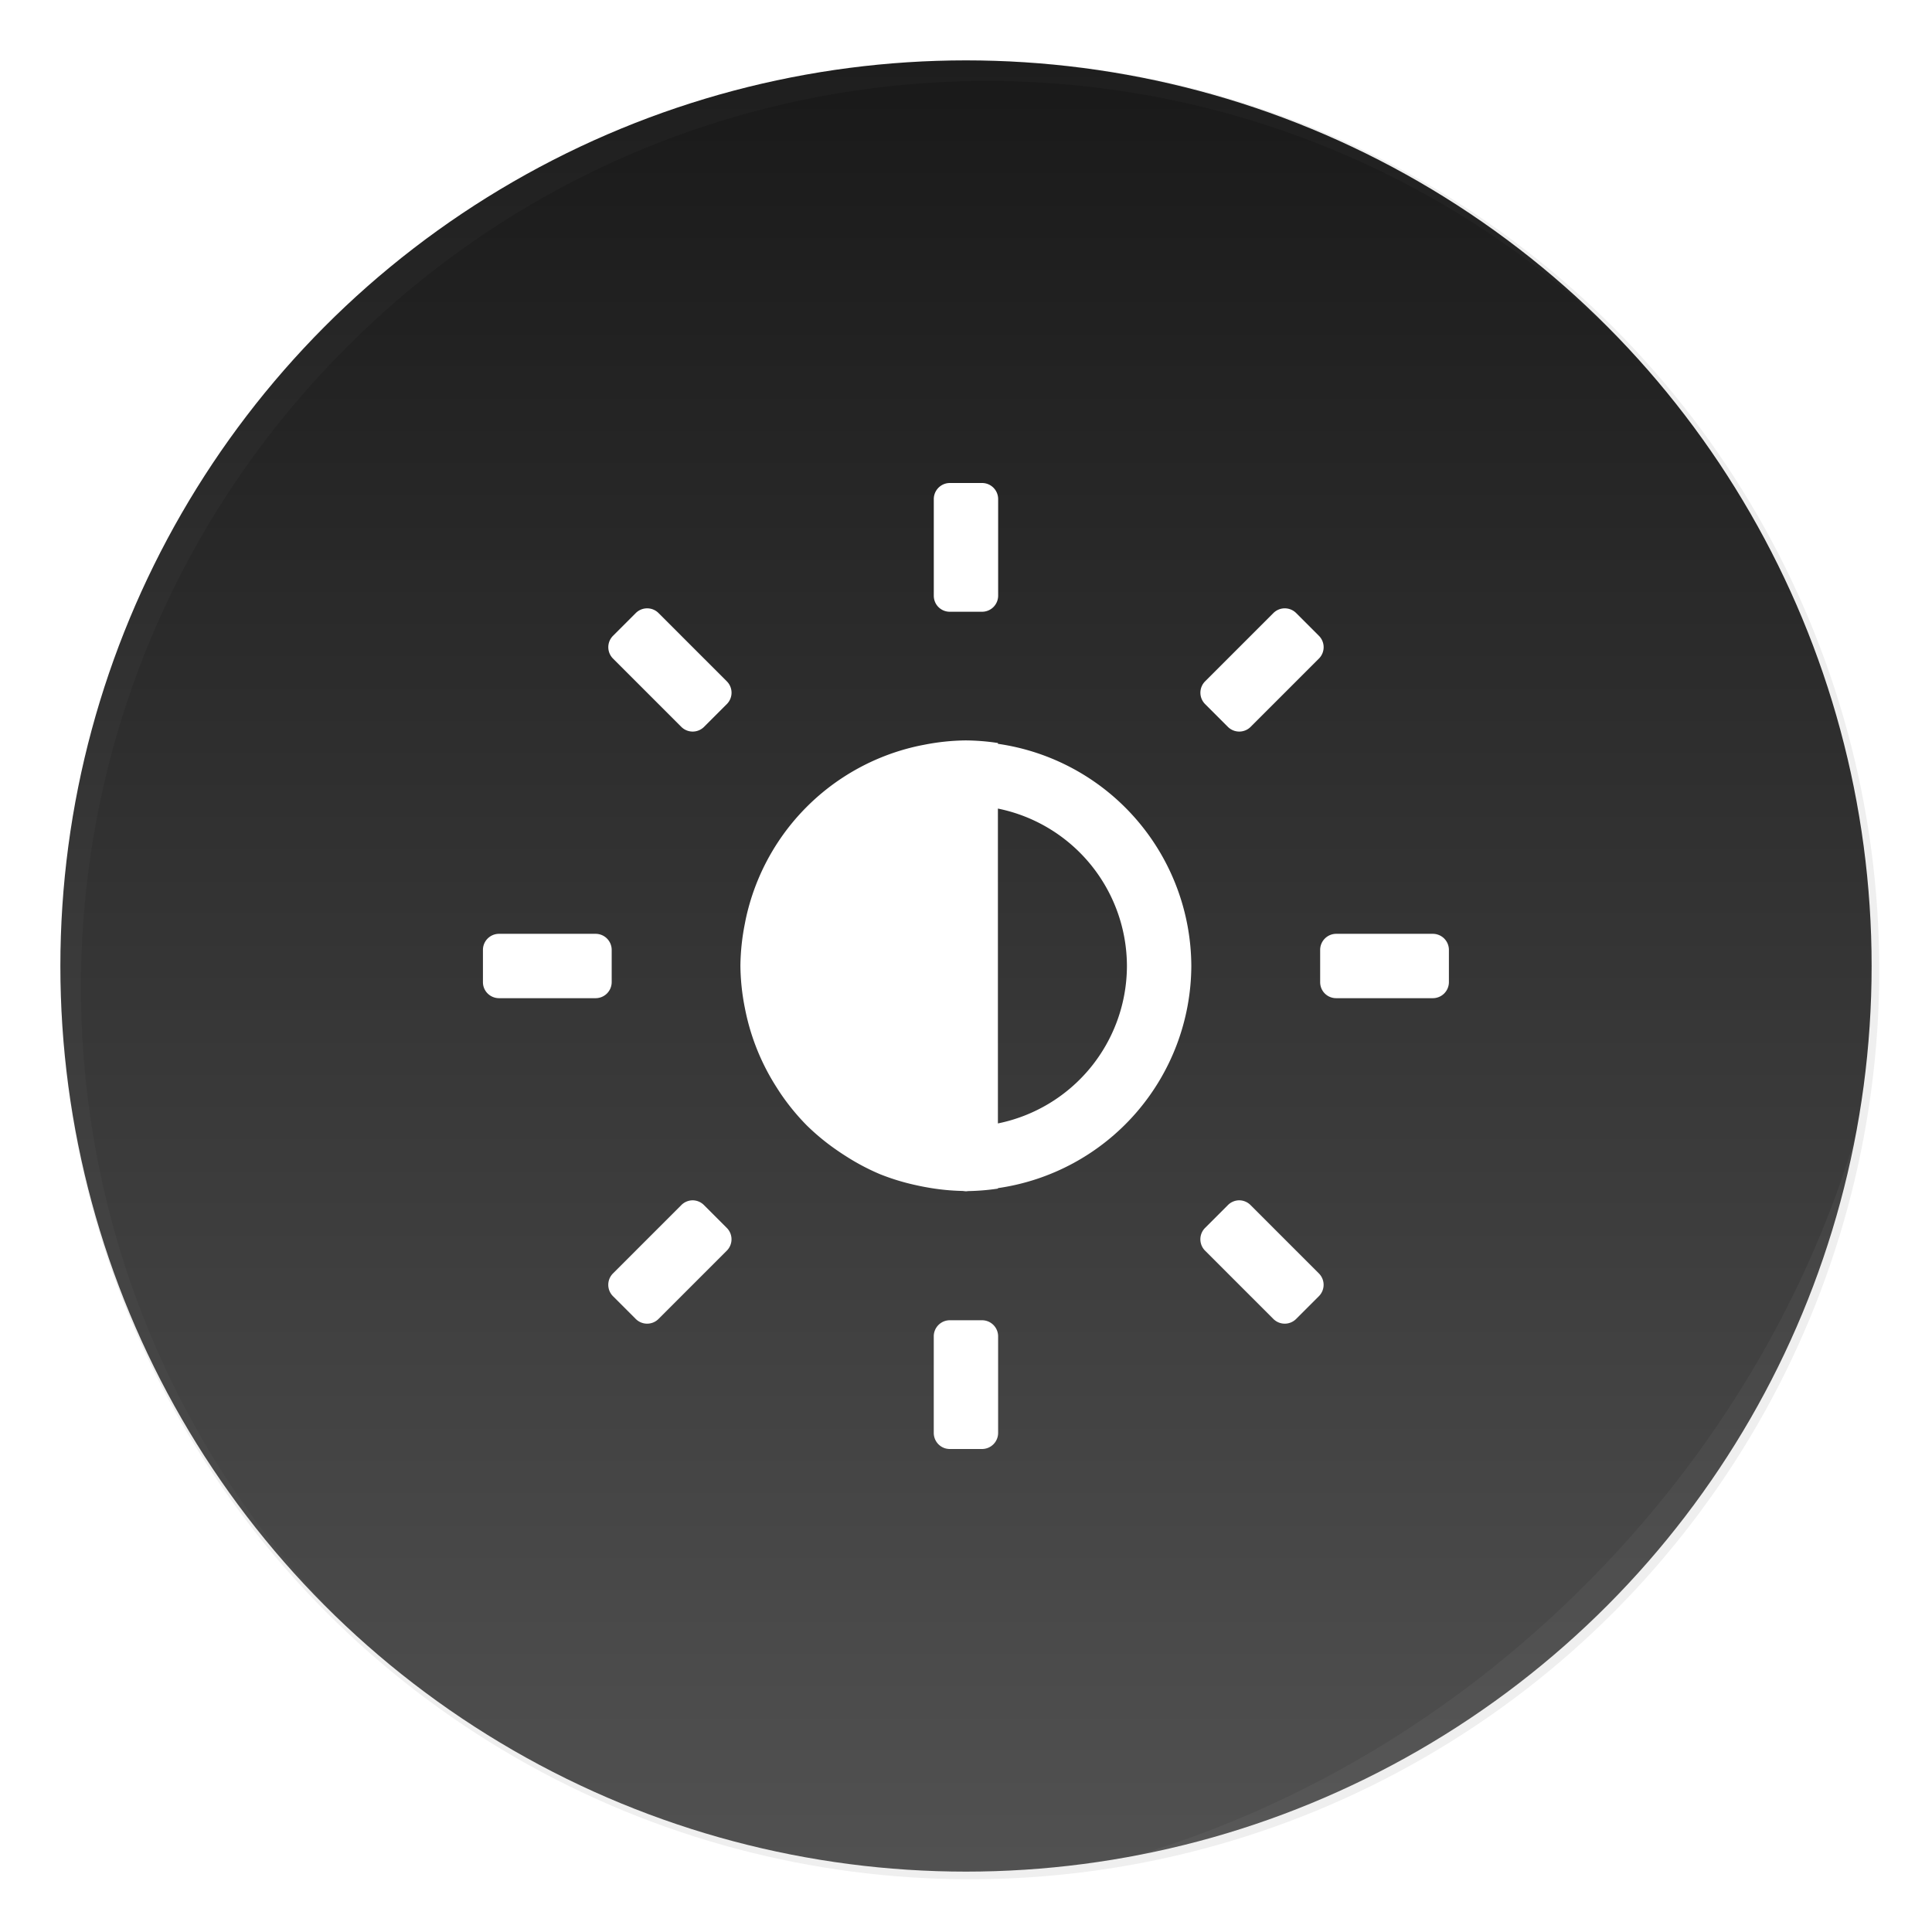 <svg width="64" height="64" version="1.1" xmlns="http://www.w3.org/2000/svg">
 <defs>
  <filter id="h" x="-.03" y="-.03" width="1.059" height="1.059" color-interpolation-filters="sRGB">
   <feGaussianBlur stdDeviation=".298"/>
  </filter>
  <filter id="g" x="-.014" y="-.014" width="1.028" height="1.028" color-interpolation-filters="sRGB">
   <feGaussianBlur stdDeviation=".298"/>
  </filter>
  <linearGradient id="b" x1="520" x2="520" y1="4" y2="1024" gradientTransform="matrix(.069 0 0 .069 -3.527 -3.596)" gradientUnits="userSpaceOnUse">
   <stop stop-color="#141414" offset="0"/>
   <stop stop-color="#565656" offset="1"/>
  </linearGradient>
  <filter id="a-9" x="-.036" y="-.036" width="1.072" height="1.072" color-interpolation-filters="sRGB">
   <feGaussianBlur stdDeviation="14.344"/>
  </filter>
 </defs>
 <circle transform="matrix(.063 0 0 .063 -.125 -.125)" cx="512" cy="512" r="478.12" filter="url(#a-9)" opacity=".25" style="paint-order:stroke markers fill"/>
 <circle cx="32" cy="32" r="30" fill="url(#b)" style="paint-order:stroke markers fill"/>
 <path d="m10.787 10.787a29.934 29.934 0 0 0 0 42.426c0.119 0.119 0.242 0.23 0.362 0.345-11.4-11.775-11.288-30.43 0.345-42.065s30.29-11.743 42.066-0.345c-0.116-0.12-0.227-0.243-0.345-0.362a29.934 29.934 0 0 0-42.426 0z" fill="#ffffff" filter="url(#g)" opacity=".15"/>
 <path d="m37.435 61.526c5.772-1.063 11.297-3.831 15.779-8.313s7.25-10.007 8.313-15.779c-1.592 5.434-4.606 10.657-9.02 15.072s-9.639 7.428-15.072 9.02" fill="#ffffff" filter="url(#h)" opacity=".2"/>
 <path d="m31.464 16a0.533 0.533 0 0 0-0.531 0.535v3.199c0 0.297 0.237 0.531 0.531 0.531h1.07a0.533 0.533 0 0 0 0.531-0.531v-3.199a0.533 0.533 0 0 0-0.531-0.535zm-10.024 4.152a0.533 0.533 0 0 0-0.379 0.156l-0.754 0.754a0.533 0.533 0 0 0 0 0.754l2.262 2.262a0.533 0.533 0 0 0 0.754 0l0.754-0.754a0.533 0.533 0 0 0 0-0.754l-2.262-2.262a0.533 0.533 0 0 0-0.375-0.156zm21.118 0a0.533 0.533 0 0 0-0.375 0.156l-2.262 2.262a0.533 0.533 0 0 0 0 0.754l0.754 0.754a0.533 0.533 0 0 0 0.754 0l2.262-2.262a0.533 0.533 0 0 0 0-0.754l-0.754-0.754a0.533 0.533 0 0 0-0.379-0.156zm-10.567 4.375a7.467 7.467 0 0 0-1.395 0.148 7.467 7.467 0 0 0-0.105 0.02 7.467 7.467 0 0 0-2.578 1.066 7.467 7.467 0 0 0-0.117 0.078 7.467 7.467 0 0 0-1.957 1.957 7.467 7.467 0 0 0-0.078 0.117 7.467 7.467 0 0 0-1.066 2.578 7.467 7.467 0 0 0-0.02 0.105 7.467 7.467 0 0 0-0.148 1.395 7.467 7.467 0 0 0 0.145 1.387 7.467 7.467 0 0 0 0.031 0.152 7.467 7.467 0 0 0 1.027 2.496 7.467 7.467 0 0 0 0.148 0.227 7.467 7.467 0 0 0 0.844 1.024 7.467 7.467 0 0 0 1 0.824 7.467 7.467 0 0 0 0.277 0.184 7.467 7.467 0 0 0 1.137 0.605 7.467 7.467 0 0 0 0.039 0.016 7.467 7.467 0 0 0 1.191 0.359 7.467 7.467 0 0 0 0.375 0.074 7.467 7.467 0 0 0 1.149 0.113 7.467 7.467 0 0 0 0.109 0.012 7.467 7.467 0 0 0 0.078-0.008 7.467 7.467 0 0 0 0.981-0.082v-0.016a7.467 7.467 0 0 0 6.406-7.359 7.467 7.467 0 0 0-6.406-7.359v-0.027a7.467 7.467 0 0 0-1.066-0.086zm1.066 2.258a5.333 5.333 0 0 1 4.274 5.215 5.333 5.333 0 0 1-4.274 5.215zm-16.524 4.149a0.533 0.533 0 0 0-0.535 0.531v1.07c0 0.297 0.241 0.531 0.535 0.531h3.199a0.533 0.533 0 0 0 0.531-0.531v-1.07a0.533 0.533 0 0 0-0.531-0.531zm27.73 0a0.533 0.533 0 0 0-0.531 0.531v1.07c0 0.297 0.237 0.531 0.531 0.531h3.199a0.533 0.533 0 0 0 0.535-0.531v-1.07a0.533 0.533 0 0 0-0.535-0.531zm-21.316 8.828a0.533 0.533 0 0 0-0.379 0.16l-2.262 2.262a0.533 0.533 0 0 0 0 0.754l0.754 0.754a0.533 0.533 0 0 0 0.754 0l2.262-2.262a0.533 0.533 0 0 0 0-0.754l-0.754-0.754a0.533 0.533 0 0 0-0.375-0.16zm18.102 0a0.533 0.533 0 0 0-0.375 0.16l-0.754 0.754a0.533 0.533 0 0 0 0 0.754l2.262 2.262a0.533 0.533 0 0 0 0.754 0l0.754-0.754a0.533 0.533 0 0 0 0-0.754l-2.262-2.262a0.533 0.533 0 0 0-0.379-0.16zm-9.586 3.973a0.533 0.533 0 0 0-0.531 0.531v3.199c0 0.297 0.237 0.535 0.531 0.535h1.07a0.533 0.533 0 0 0 0.531-0.535v-3.199a0.533 0.533 0 0 0-0.531-0.531z" fill="#ffffff" stroke-width="2"/>
</svg>
